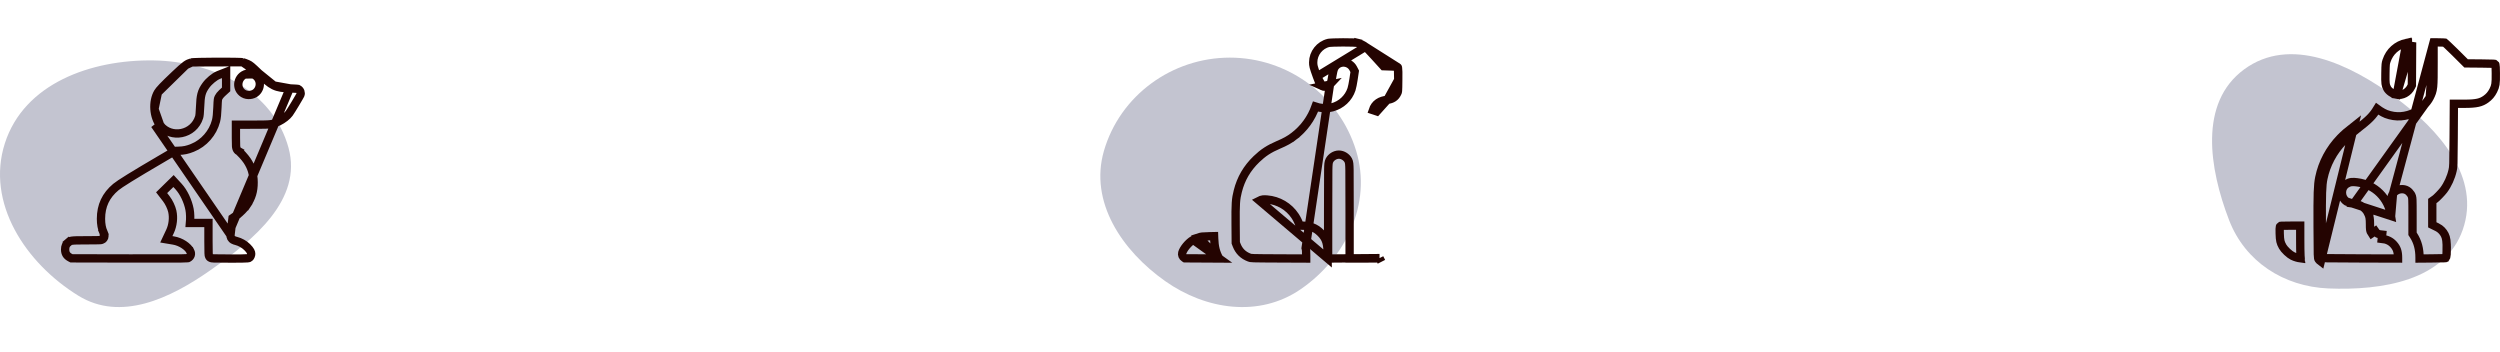<svg width="902" height="127" viewBox="0 0 902 127" fill="none" xmlns="http://www.w3.org/2000/svg">
<path fill-rule="evenodd" clip-rule="evenodd" d="M443.705 20.79C464.557 20.776 483.208 34.4 489.299 54.41C495.086 73.425 485.546 93.25 469.164 104.434C454.283 114.594 435.142 111.821 420.414 101.438C404.802 90.432 392.979 72.858 398.289 54.468C404.081 34.412 422.893 20.803 443.705 20.79Z" fill="#C3C4D0"/>
<path fill-rule="evenodd" clip-rule="evenodd" d="M809.647 25.055C826.274 12.8 847.877 23.163 864.293 35.208C880.219 46.894 895.156 64.139 888.542 82.946C882.106 101.245 859.436 104.877 840.073 104.073C823.945 103.404 810.019 94.383 804.269 79.45C797.073 60.762 793.287 37.114 809.647 25.055Z" fill="#C3C4D0"/>
<path fill-rule="evenodd" clip-rule="evenodd" d="M55.481 21.801C76.839 22.147 98.521 32.738 104.114 53.382C109.155 71.986 91.733 86.377 75.977 97.453C61.324 107.754 43.528 116.088 28.279 106.694C9.142 94.904 -5.114 73.147 1.751 51.724C8.672 30.121 32.826 21.434 55.481 21.801Z" fill="#C3C4D0"/>
<path d="M868.23 15.489L868.23 15.489C864.773 16.251 862.17 18.595 861.066 21.93C860.886 22.473 860.816 22.727 860.767 23.226C860.71 23.805 860.688 24.669 860.657 26.419L860.657 26.419C860.622 28.396 860.632 29.44 860.726 30.167C860.807 30.801 860.949 31.185 861.278 31.83C861.796 32.845 863.214 33.891 864.746 34.176L868.23 15.489ZM868.23 15.489C868.604 15.406 869.544 15.313 870.288 15.303M868.23 15.489L870.288 15.303M870.288 15.303L870.251 22.442L870.208 30.758L869.918 31.349C869.918 31.349 869.918 31.349 869.918 31.349C868.898 33.424 866.691 34.537 864.746 34.176L870.288 15.303ZM876.654 35.181L876.654 35.181C876.155 36.18 875.294 37.261 874.394 38.174C873.495 39.086 872.429 39.961 871.441 40.467C868.056 42.201 864.399 42.452 860.933 41.142C860.259 40.887 859.402 40.409 858.667 39.938C858.337 39.726 857.993 39.492 857.673 39.253C856.897 40.516 856.189 41.49 855.139 42.554C854.033 43.675 852.57 44.871 850.307 46.632L850.307 46.632C848.187 48.281 846.638 49.638 845.449 50.871C841.788 54.667 839.295 59.368 838.275 64.37M876.654 35.181L849.247 73.439C851.712 73.77 853.534 75.081 854.416 76.951L855.772 76.311L854.416 76.951C854.928 78.037 855.088 78.774 855.088 80.922C855.088 81.764 855.094 82.384 855.161 82.853C855.249 83.464 855.445 83.854 855.705 84.235L856.945 83.391C857.557 84.29 858.015 84.52 859.489 84.669L859.338 86.162C859.338 86.162 859.338 86.162 859.338 86.162C861.203 86.35 862.549 87.025 863.587 88.179L863.587 88.179C864.206 88.868 864.594 89.509 864.84 90.227C865.09 90.959 865.22 91.85 865.22 93.074V93.279L852.251 93.241C845.07 93.22 841.474 93.209 839.614 93.163C838.769 93.142 838.349 93.115 838.135 93.089C838.041 93.005 837.929 92.893 837.848 92.8C837.826 92.636 837.802 92.316 837.782 91.692C837.735 90.215 837.722 87.388 837.699 81.75C837.648 69.673 837.758 66.904 838.275 64.37M876.654 35.181C877.292 33.902 877.685 33.062 877.867 31.252C878.032 29.606 878.035 27.058 878.035 22.306V15.29M876.654 35.181L878.035 15.29M838.275 64.37L836.805 64.07M838.275 64.37L836.805 64.07M836.805 64.07C836.25 66.792 836.148 69.746 836.199 81.756C836.246 93.003 836.251 93.18 836.573 93.61C836.752 93.85 837.096 94.194 837.336 94.373L849.386 45.448C847.235 47.122 845.626 48.527 844.369 49.83C840.516 53.825 837.884 58.781 836.805 64.07ZM878.035 15.29H879.374C880.148 15.29 880.881 15.307 881.443 15.336C881.698 15.349 881.908 15.363 882.064 15.378C882.088 15.398 882.114 15.421 882.143 15.445C882.36 15.631 882.659 15.899 883.023 16.237C883.748 16.91 884.695 17.822 885.687 18.81L889.328 22.436L889.761 22.867L890.373 22.873L895.388 22.917C897.805 22.938 899.005 22.953 899.662 22.998C899.844 23.011 899.953 23.024 900.013 23.033C900.233 23.199 900.3 23.257 900.329 23.288C900.333 23.299 900.339 23.318 900.346 23.347C900.381 23.486 900.417 23.744 900.442 24.263C900.466 24.77 900.477 25.438 900.49 26.367C900.519 28.356 900.486 29.51 900.352 30.382C900.227 31.194 900.009 31.795 899.575 32.656C898.904 33.987 898.092 34.937 896.932 35.764C895.212 36.991 893.609 37.437 889.25 37.439L886.849 37.44L885.359 37.441L885.349 38.931L885.282 49.569C885.216 59.941 885.193 60.147 884.9 61.473C884.342 63.989 883.14 66.628 881.675 68.578C881.37 68.985 880.745 69.686 880.086 70.37C879.402 71.079 878.832 71.611 878.63 71.756L878.63 71.756L878.194 72.067L877.567 72.516V73.287V76.735V80.182V81.116L878.405 81.528L879.419 82.027L879.42 82.027C880.492 82.554 881.496 83.562 882.064 84.714C882.614 85.831 882.838 87.077 882.766 90.449L884.265 90.481L882.766 90.449C882.736 91.857 882.681 92.442 882.589 92.76C882.557 92.869 882.532 92.901 882.519 92.918L882.518 92.918C882.494 92.949 882.44 93.008 882.288 93.124C882.278 93.126 882.267 93.127 882.256 93.129C882.175 93.14 882.056 93.151 881.881 93.162C881.15 93.208 879.8 93.222 877.065 93.244L872.969 93.278V92.958C872.969 89.82 872.311 87.259 870.81 84.938L870.81 84.938L870.436 84.359V78.108V78.029C870.436 74.767 870.436 73.06 870.389 72.116C870.366 71.648 870.328 71.247 870.23 70.896C870.113 70.477 869.932 70.212 869.827 70.058L869.82 70.047C869.474 69.54 869.056 69.071 868.502 68.737C867.928 68.391 867.319 68.256 866.703 68.247L866.703 68.247C865.389 68.227 864.18 68.84 863.397 69.888L878.035 15.29ZM862.703 77.946C861.767 71.463 856.905 66.569 850.404 65.77C849.649 65.677 848.991 65.622 848.387 65.696C847.711 65.778 847.194 66.006 846.691 66.308L846.691 66.308C845.474 67.038 844.962 68.343 844.973 69.515C844.984 70.689 845.516 71.964 846.678 72.725C846.678 72.725 846.678 72.725 846.678 72.725L862.703 77.946ZM862.703 77.946L862.72 76.099L862.72 76.099C862.742 73.788 862.757 72.502 862.81 71.749C862.837 71.373 862.879 71.022 862.977 70.702C863.094 70.32 863.263 70.068 863.397 69.888L862.703 77.946ZM882.286 15.405C882.286 15.405 882.281 15.405 882.274 15.403C882.282 15.404 882.286 15.405 882.286 15.405ZM822.895 81.516L822.895 81.516C822.916 81.501 822.933 81.491 822.944 81.483C822.983 81.477 823.066 81.464 823.222 81.453C823.783 81.412 824.813 81.409 827.009 81.409H829.919L829.921 86.118C829.923 88.959 829.946 90.898 830.009 92.228C830.026 92.585 830.046 92.914 830.071 93.217C829.126 93.094 828.074 92.79 827.165 92.35L827.165 92.35C826.65 92.1 825.91 91.559 825.178 90.871C824.446 90.182 823.863 89.478 823.586 88.983L823.586 88.983C823.144 88.194 822.919 87.662 822.777 87.048C822.628 86.401 822.555 85.592 822.518 84.219C822.478 82.725 822.508 82.127 822.588 81.82C822.602 81.765 822.614 81.741 822.616 81.736C822.618 81.732 822.618 81.731 822.621 81.728C822.634 81.713 822.688 81.654 822.895 81.516ZM831.445 93.267C831.445 93.267 831.442 93.267 831.436 93.268C831.441 93.267 831.444 93.267 831.445 93.267Z" stroke="#240401" stroke-width="3"/>
<path d="M56.609 46.143L57.791 45.219C61.673 50.19 69.867 48.644 71.852 42.271C71.987 41.836 72.114 40.791 72.204 38.462L72.204 38.462C72.278 36.534 72.387 35.154 72.695 33.99C73.02 32.761 73.545 31.849 74.294 30.808L74.294 30.807C74.851 30.033 75.626 29.248 76.406 28.6C77.172 27.964 78.057 27.364 78.863 27.049L78.863 27.049L79.534 26.786L81.58 25.986V28.183V29.892V31.6V32.258L81.096 32.703L80.07 33.648C80.07 33.648 80.07 33.648 80.07 33.648C79.542 34.135 79.087 34.736 78.904 35.109L78.904 35.109C78.724 35.475 78.672 35.607 78.622 35.958C78.555 36.425 78.516 37.166 78.451 38.737L78.451 38.737C78.356 41.047 78.216 42.533 77.934 43.629L77.934 43.629C76.811 47.998 73.575 51.692 69.403 53.355C67.532 54.1 66.382 54.34 64.36 54.405L63.172 54.444L58.529 57.163L57.771 55.868L58.529 57.163C53.293 60.23 49.465 62.511 46.754 64.187C44.012 65.882 42.49 66.911 41.799 67.488L41.799 67.488C38.174 70.514 36.435 74.229 36.434 78.948C36.433 80.856 36.732 82.432 37.311 83.812L35.928 84.392L37.311 83.812C37.391 84.001 37.465 84.189 37.522 84.345C37.55 84.421 37.578 84.502 37.602 84.577C37.613 84.613 37.628 84.664 37.642 84.72L37.643 84.722C37.649 84.746 37.691 84.91 37.691 85.109C37.691 85.876 37.153 86.268 37.046 86.343C36.879 86.458 36.728 86.513 36.677 86.53C36.554 86.573 36.451 86.591 36.421 86.596C36.338 86.611 36.26 86.618 36.215 86.622C36.112 86.63 35.984 86.637 35.849 86.643C35.57 86.655 35.179 86.665 34.71 86.673C33.768 86.69 32.475 86.7 31.058 86.7C28.128 86.7 26.733 86.72 25.898 86.849C25.524 86.906 25.339 86.976 25.212 87.041C25.069 87.115 24.915 87.226 24.613 87.484L23.642 86.344L24.613 87.484C23.839 88.142 23.5 88.862 23.5 89.996C23.5 90.765 23.664 91.325 23.932 91.759C24.201 92.195 24.638 92.607 25.349 92.974L25.349 92.974L25.8 93.208L46.653 93.252C57.065 93.274 62.355 93.284 65.128 93.247C66.527 93.228 67.229 93.198 67.611 93.159C67.7 93.15 67.761 93.141 67.801 93.134C67.82 93.131 67.833 93.129 67.842 93.127C67.844 93.126 67.847 93.124 67.85 93.122L67.852 93.124L67.85 93.122C68.833 92.623 69.162 91.621 68.649 90.621L68.648 90.621C68.237 89.82 67.423 88.964 66.306 88.238C65.2 87.52 63.888 86.99 62.591 86.774L62.591 86.774L61.957 86.668L60.004 86.343L60.846 84.551L61.347 83.486L61.347 83.486C62.364 81.321 62.676 78.521 62.161 76.226L62.161 76.226C61.845 74.817 60.954 72.939 60.003 71.709L59.128 70.577L58.312 69.522L59.265 68.588L60.382 67.493L60.382 67.493L61.499 66.399L62.606 65.314L63.654 66.456L64.432 67.303L64.432 67.303C66.289 69.327 67.83 72.606 68.394 75.59C68.644 76.91 68.691 78.851 68.541 80.445H70.25H73.712H75.212V81.945V87.09C75.212 89.218 75.224 90.496 75.261 91.305C75.298 92.113 75.358 92.28 75.36 92.285C75.499 92.618 75.593 92.741 75.656 92.807C75.717 92.87 75.83 92.964 76.142 93.106C76.145 93.108 76.148 93.109 76.152 93.111C76.2 93.136 76.326 93.2 77.223 93.238C78.193 93.28 79.86 93.287 82.972 93.289C86.616 93.291 88.318 93.289 89.25 93.194C89.691 93.149 89.821 93.094 89.853 93.079C89.885 93.065 89.918 93.049 90.17 92.829L90.17 92.829C90.213 92.791 90.341 92.638 90.46 92.348C90.574 92.07 90.628 91.794 90.628 91.599C90.628 91.054 90.404 90.385 89.172 89.159C88.134 88.126 86.673 87.3 85.219 86.932C84.872 86.844 84.423 86.722 84.063 86.504C83.854 86.377 83.58 86.163 83.385 85.811C83.181 85.442 83.149 85.075 83.172 84.796L56.609 46.143ZM56.609 46.143L57.791 45.219M56.609 46.143L57.791 45.219M83.505 81.902L83.505 81.902L83.807 79.382L83.887 78.715L84.437 78.33L85.413 77.649L85.413 77.648C86.585 76.83 88.268 75.111 89.064 73.918L90.312 74.75L89.064 73.918C90.815 71.293 91.522 68.931 91.503 65.763C91.484 62.78 90.753 60.361 89.168 57.979C88.772 57.384 88.121 56.582 87.472 55.873C87.151 55.522 86.846 55.211 86.591 54.973C86.464 54.854 86.357 54.761 86.273 54.694C86.199 54.634 86.164 54.612 86.164 54.612C86.164 54.612 86.166 54.613 86.17 54.615L86.9 53.305L86.17 54.615C85.723 54.366 85.47 53.981 85.338 53.607C85.234 53.309 85.195 52.987 85.174 52.716C85.128 52.15 85.12 51.243 85.12 49.817V46.485V44.986L86.62 44.985L91.998 44.983C95.116 44.981 96.67 44.958 97.758 44.807C98.737 44.671 99.321 44.434 100.509 43.858C102.133 43.07 103.668 41.834 104.354 40.879C104.723 40.366 105.663 38.86 106.58 37.335C107.031 36.585 107.464 35.852 107.801 35.263C107.97 34.968 108.113 34.715 108.22 34.516C108.274 34.417 108.316 34.337 108.348 34.274C108.377 34.218 108.389 34.19 108.392 34.185C108.392 34.184 108.392 34.184 108.392 34.184C108.674 33.511 108.389 32.566 107.551 32.107C107.537 32.105 107.392 32.062 106.98 32.018C106.471 31.964 105.71 31.919 104.551 31.877L83.505 81.902ZM83.505 81.902C83.343 83.266 83.19 84.584 83.172 84.796L83.505 81.902ZM93.408 26.47L93.408 26.47C90.662 23.82 90.244 23.52 89.404 23.123L89.404 23.123C88.763 22.82 87.9 22.517 87.558 22.447L93.408 26.47ZM93.408 26.47C95.671 28.654 97.179 30.042 98.791 30.834M93.408 26.47L98.791 30.834M91.39 26.836L91.39 26.836C94.086 27.957 94.49 31.346 92.475 33.267L92.475 33.267C91.825 33.886 90.961 34.175 90.194 34.248C89.424 34.321 88.525 34.2 87.77 33.727C85.08 32.045 85.544 28.09 88.337 26.855L91.39 26.836ZM91.39 26.836C90.922 26.641 90.419 26.501 89.862 26.503M91.39 26.836L89.862 26.503M67.027 23.511C66.178 24.12 65.07 25.12 63.093 26.994C61.01 28.968 59.607 30.337 58.647 31.344C57.676 32.361 57.219 32.946 56.972 33.359L67.027 23.511ZM67.027 23.511C67.785 22.967 68.318 22.746 69.18 22.509M67.027 23.511L69.18 22.509M69.18 22.509C69.194 22.507 69.244 22.5 69.343 22.491C69.497 22.476 69.71 22.462 69.98 22.447C70.52 22.418 71.245 22.393 72.102 22.371C73.814 22.328 76.015 22.301 78.231 22.293C80.447 22.284 82.669 22.294 84.42 22.324C85.296 22.339 86.047 22.359 86.617 22.384C86.903 22.396 87.135 22.409 87.31 22.423C87.459 22.434 87.532 22.444 87.552 22.446L69.18 22.509ZM57.791 45.219C56.609 43.706 55.881 41.583 55.73 39.358M57.791 45.219L55.73 39.358M55.73 39.358C55.578 37.132 56.014 34.963 56.972 33.359L55.73 39.358ZM98.791 30.834C100.472 31.659 102.159 31.789 104.551 31.877L98.791 30.834ZM89.862 26.503C89.301 26.505 88.8 26.649 88.337 26.855L89.862 26.503ZM35.966 83.632C35.967 83.632 35.966 83.632 35.963 83.632L35.966 83.632Z" stroke="#240401" stroke-width="3"/>
<path d="M479.022 93.277V92.096C479.022 90.085 478.926 88.556 478.539 87.278C478.128 85.92 477.425 84.95 476.444 83.978C475.523 83.067 474.555 82.395 473.36 81.971C472.19 81.556 470.897 81.413 469.38 81.413H468.942C468.603 80.316 467.94 78.95 467.3 77.978C465.017 74.511 461.274 72.305 457.134 71.984L457.134 71.984C456.597 71.942 456.112 71.913 455.667 71.968C455.146 72.033 454.761 72.2 454.4 72.384C454.4 72.384 454.399 72.384 454.399 72.384L479.022 93.277ZM479.022 93.277H479.105H479.188V76.975C479.188 68.219 479.19 63.748 479.23 61.393C479.269 59.166 479.323 58.548 479.671 57.867L479.671 57.867C480.002 57.219 480.538 56.715 481.09 56.376C481.642 56.038 482.335 55.787 483.063 55.787C483.791 55.787 484.484 56.038 485.035 56.376C485.587 56.715 486.124 57.219 486.455 57.867L486.455 57.867C486.802 58.548 486.857 59.166 486.895 61.393C486.936 63.748 486.937 68.219 486.937 76.975V93.277H491.617C494.578 93.277 496.085 93.273 496.932 93.233C497.355 93.214 497.537 93.188 497.621 93.17L497.625 93.169C497.66 93.161 497.667 93.16 497.74 93.123M479.022 93.277L497.74 93.123M497.74 93.123C497.74 93.123 497.74 93.123 497.74 93.123L498.419 94.454L497.74 93.123ZM500.527 36.008C499.299 36.132 498.185 36.451 497.264 37.087C496.318 37.74 495.692 38.648 495.33 39.736L496.753 40.209L500.526 36.008C500.526 36.008 500.526 36.008 500.527 36.008ZM500.527 36.008C502.348 35.825 503.487 35.011 504.161 33.574C504.272 33.339 504.302 33.268 504.325 33.192C504.344 33.128 504.372 33.014 504.396 32.74C504.448 32.14 504.461 31.102 504.485 28.84M500.527 36.008L504.485 28.84M492.678 16.887L492.678 16.887L492.678 16.887C492.678 16.887 492.679 16.888 492.68 16.889L492.688 16.895C492.694 16.901 492.703 16.909 492.714 16.919C492.736 16.939 492.764 16.966 492.799 16.999C492.87 17.067 492.958 17.154 493.065 17.261C493.277 17.474 493.546 17.752 493.855 18.076C494.472 18.723 495.234 19.54 495.988 20.37L498.757 23.416L499.183 23.885L499.816 23.907L502.138 23.986C503.207 24.022 503.701 24.05 503.984 24.093C504.049 24.103 504.086 24.112 504.102 24.116C504.109 24.121 504.12 24.128 504.136 24.14L492.678 16.887ZM492.678 16.887C492.07 16.376 490.694 15.691 489.761 15.465M492.678 16.887L475.139 27.58M475.139 27.58L475.139 27.58C473.856 24.031 473.799 23.665 473.799 22.485C473.799 19.202 476.147 16.234 479.329 15.485L479.329 15.485C479.329 15.485 479.342 15.482 479.371 15.477C479.401 15.472 479.442 15.466 479.494 15.46C479.599 15.446 479.735 15.433 479.902 15.42C480.235 15.393 480.659 15.37 481.152 15.351C482.136 15.312 483.352 15.292 484.572 15.29C485.793 15.288 487.006 15.305 487.982 15.34C488.471 15.358 488.891 15.38 489.219 15.405C489.382 15.418 489.515 15.431 489.616 15.443C489.709 15.455 489.752 15.463 489.76 15.465C489.761 15.465 489.762 15.465 489.761 15.465M475.139 27.58C475.698 29.129 476.051 29.947 476.36 30.437C476.605 30.826 476.787 30.96 477.105 31.104M475.139 27.58L477.105 31.104M489.761 15.465L490.114 14.011L489.761 15.465C489.761 15.465 489.761 15.465 489.761 15.465ZM439.897 93.272C438.673 91.124 438.181 89.052 438.073 86.074L438.042 85.203L436.419 85.241C433.615 85.308 433.395 85.356 432.48 85.656C432.48 85.656 432.48 85.656 432.48 85.656L439.897 93.272ZM439.897 93.272L434.909 93.243L427.537 93.201L427.306 93.057L427.306 93.057C426.658 92.654 426.376 91.91 426.552 91.246C426.724 90.598 427.229 89.684 427.999 88.749C428.756 87.83 429.66 87.023 430.489 86.536L439.897 93.272ZM504.485 28.84C504.513 26.285 504.507 25.147 504.406 24.535M504.485 28.84L504.406 24.535M504.406 24.535C504.385 24.403 504.364 24.335 504.353 24.307M504.406 24.535L504.353 24.307M504.353 24.307C504.333 24.288 504.275 24.239 504.136 24.14L504.353 24.307ZM477.105 31.104C477.943 31.485 479.203 31.231 479.846 30.53L477.105 31.104ZM471.078 89.466C471.078 89.465 471.077 89.465 471.077 89.464L479.846 30.53C480.121 30.229 480.325 29.946 480.726 27.278L480.726 27.278C480.812 26.709 480.921 26.148 481.034 25.682C481.09 25.45 481.151 25.227 481.214 25.031C481.267 24.868 481.356 24.613 481.494 24.386C483.097 21.751 486.885 22.068 488.246 24.704L488.246 24.704L488.562 25.316L488.784 25.747L488.712 26.227L488.353 28.62L488.353 28.62C488.155 29.936 487.837 31.554 487.622 32.21L487.622 32.21C486.565 35.417 483.923 37.875 480.638 38.73L480.638 38.73C479.535 39.017 478.261 39.074 477.074 38.963C476.249 38.886 475.403 38.723 474.634 38.461C473.115 42.744 470.433 46.426 466.836 49.153L465.929 47.957L466.836 49.153C465.144 50.435 463.768 51.192 461.244 52.267L461.244 52.267C457.905 53.69 455.731 55.112 453.343 57.413L453.343 57.413C449.929 60.703 447.747 64.446 446.601 68.966C445.869 71.855 445.75 73.366 445.811 81.082L445.862 87.61L446.172 88.411L446.172 88.411C447.026 90.615 448.51 92.086 450.76 92.936C450.969 93.016 451.036 93.039 451.191 93.065C451.394 93.098 451.743 93.131 452.469 93.156C453.916 93.205 456.586 93.218 461.977 93.242L471.274 93.283V92.167C471.274 90.577 471.219 89.906 471.115 89.564C471.096 89.501 471.082 89.473 471.078 89.466ZM504.113 24.12C504.113 24.12 504.113 24.119 504.111 24.119L504.113 24.12ZM504.346 24.29C504.346 24.29 504.347 24.292 504.349 24.296C504.347 24.291 504.346 24.289 504.346 24.29Z" stroke="#240401" stroke-width="3"/>
</svg>
